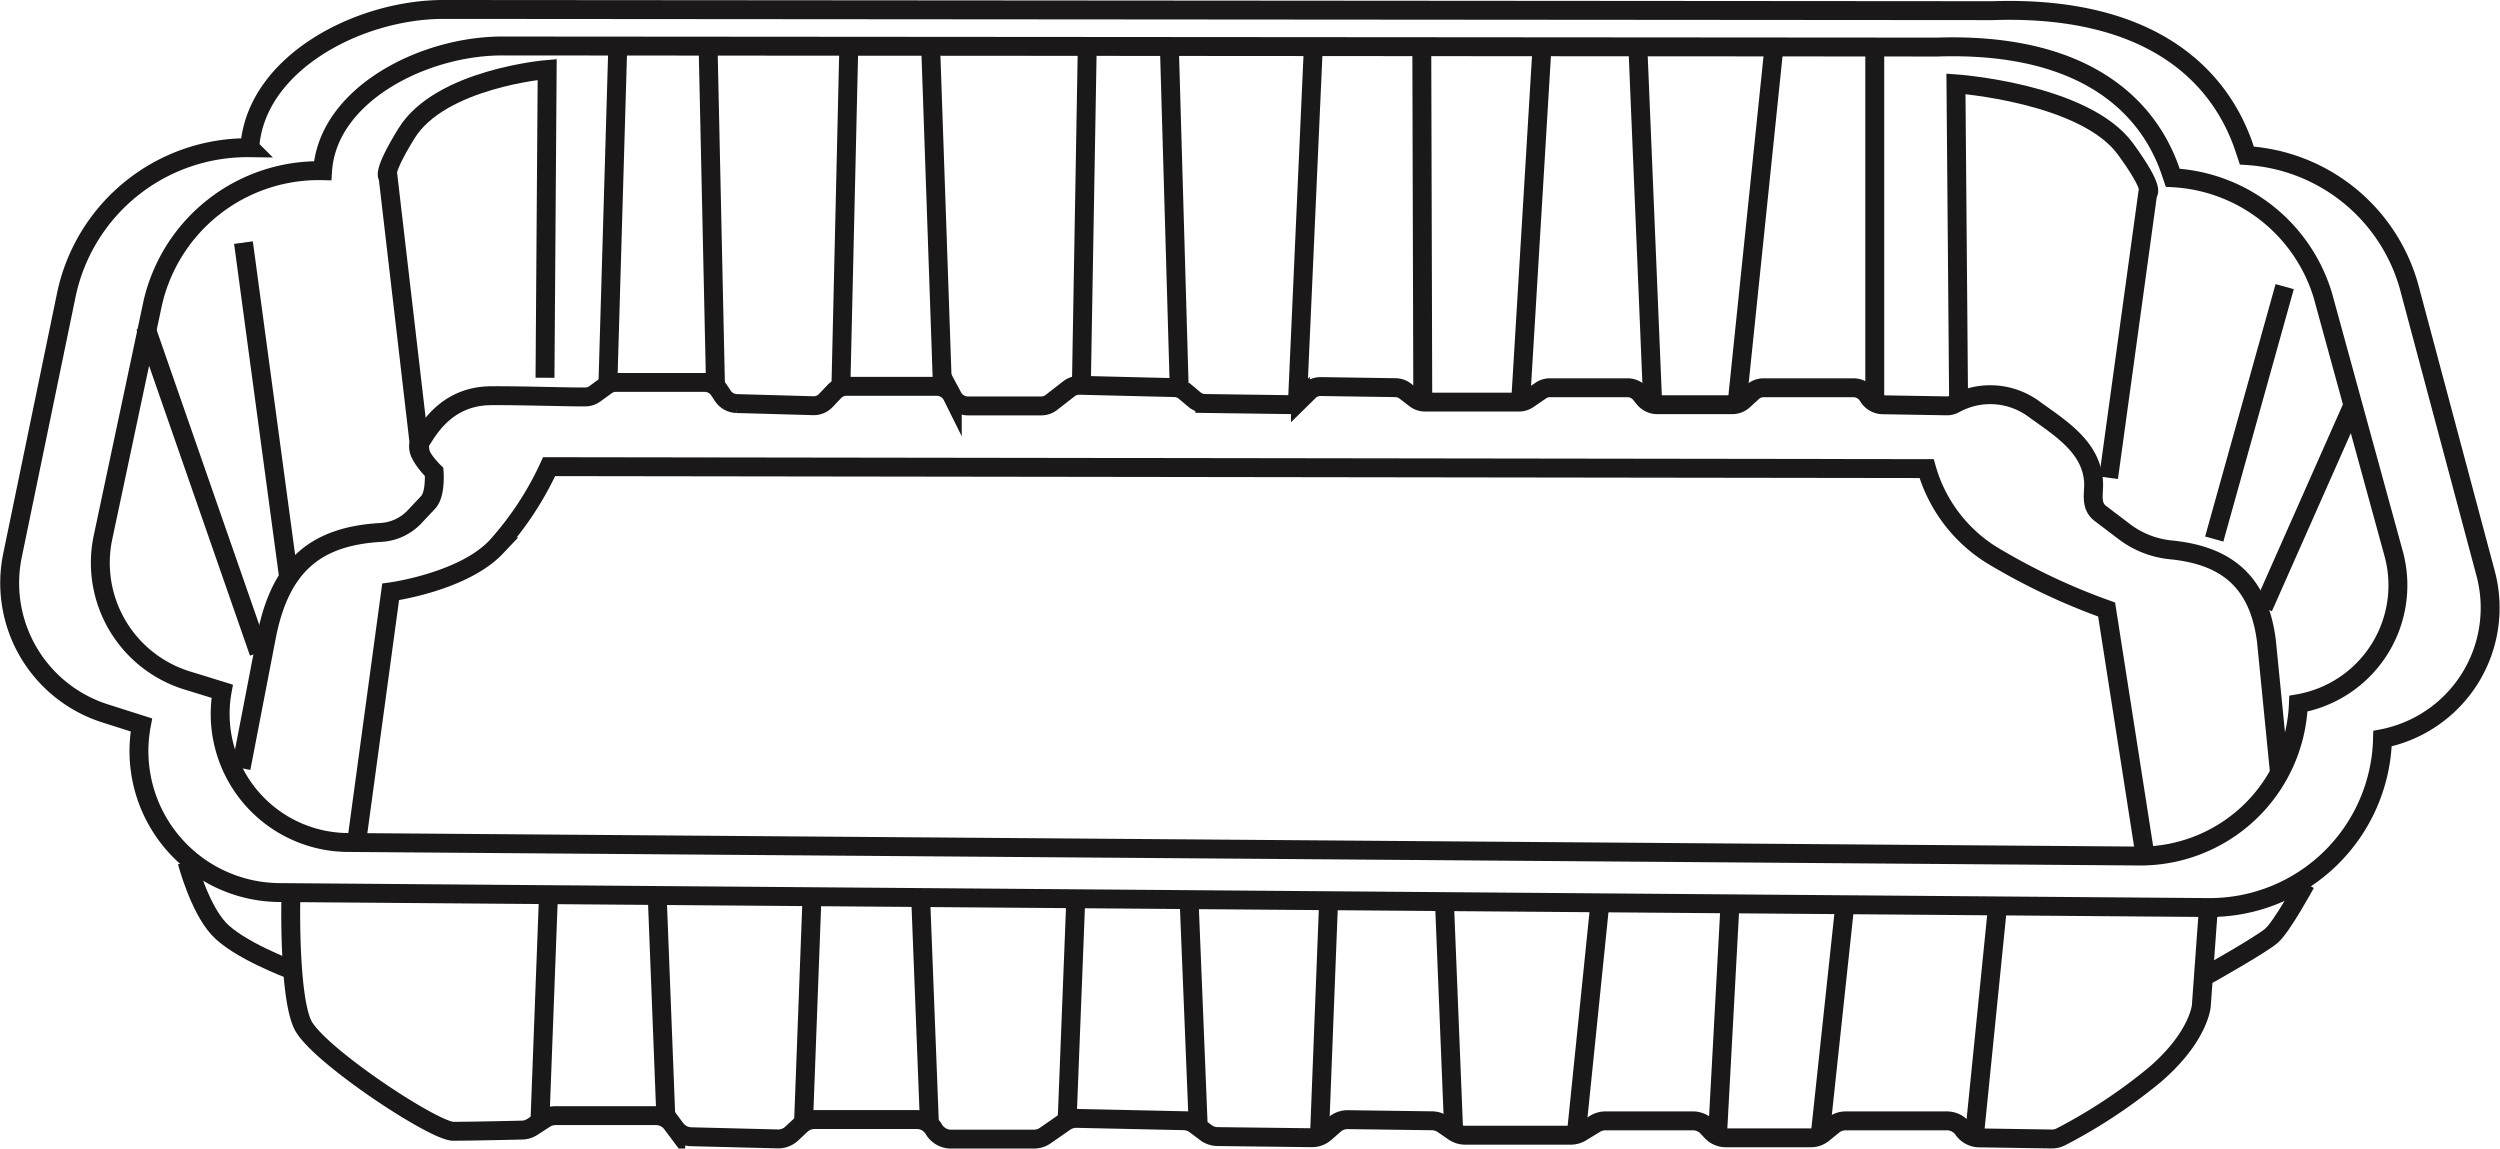 <svg xmlns="http://www.w3.org/2000/svg" width="264.473" height="121.503" viewBox="0 0 264.473 121.503">
  <g id="Group_719" data-name="Group 719" transform="translate(1.022 1)">
    <path id="Path_1935" data-name="Path 1935" d="M90.077,68.744,84.392,96.257a14.472,14.472,0,0,0,9.788,16.72l3.846,1.224h0a14.965,14.965,0,0,0,14.591,17.732l204.069,1.585a18.291,18.291,0,0,0,18.427-17.869h0a14.1,14.1,0,0,0,10.91-17.468L337.9,67.76A19.035,19.035,0,0,0,320.76,53.966l-.345-1.035h0c-2.828-8.072-10.556-14.834-26.564-14.293l-163.8-.128c-8.976-.027-19.979,5.67-20.561,14.627h0A19.568,19.568,0,0,0,90.077,68.744Z" transform="translate(-84.09 -38.51)" fill="none" stroke="#1a1818" stroke-miterlimit="10" stroke-width="2"/>
    <path id="Path_1936" data-name="Path 1936" d="M97.88,69.107,92.613,93.923A13.021,13.021,0,0,0,101.68,109l3.563,1.1h0A13.6,13.6,0,0,0,118.761,126.1l189.053,1.43a16.741,16.741,0,0,0,17.07-16.118h0a12.712,12.712,0,0,0,10.108-15.756L327.468,68.22a17.539,17.539,0,0,0-15.879-12.442l-.319-.934h0c-2.62-7.281-9.779-13.38-24.609-12.892l-151.747-.115c-8.316-.024-18.509,5.114-19.048,13.194h0A18.023,18.023,0,0,0,97.88,69.107Z" transform="translate(-82.76 -37.973)" fill="none" stroke="#1a1818" stroke-miterlimit="10" stroke-width="2"/>
    <path id="Path_1937" data-name="Path 1937" d="M320.807,113.752l-1.38-13.937c-.833-6.516-4.5-9.078-10.174-9.628a9.69,9.69,0,0,1-4.9-1.954l-2.482-1.882c-1.12-.848-.661-2.148-.729-3.337-.217-3.775-3.674-5.792-6.4-7.782a7.79,7.79,0,0,0-8.25-.508,1.691,1.691,0,0,1-.887.235l-6.8-.114a1.825,1.825,0,0,1-1.509-.9,1.82,1.82,0,0,0-1.538-.9h-9.53a1.746,1.746,0,0,0-1.179.47l-.934.853a1.748,1.748,0,0,1-1.179.47h-7.972a1.783,1.783,0,0,1-1.374-.676l-.362-.441a1.783,1.783,0,0,0-1.374-.676h-8.232a1.715,1.715,0,0,0-.976.308l-1.312.9a1.713,1.713,0,0,1-.974.309h-9.944a1.723,1.723,0,0,1-1.058-.37l-1.02-.787a1.737,1.737,0,0,0-1.034-.369l-7.926-.118a1.748,1.748,0,0,0-1.256.52l-.886.871a1.755,1.755,0,0,1-1.254.52l-8.865-.12a1.745,1.745,0,0,1-1.1-.42l-1-.84a1.746,1.746,0,0,0-1.081-.419l-10.087-.246a1.734,1.734,0,0,0-1.108.375L190.9,74.591a1.727,1.727,0,0,1-1.067.376h-7.81a1.838,1.838,0,0,1-1.6-1.02l-.016-.03a1.838,1.838,0,0,0-1.6-1.02h-9.622a1.764,1.764,0,0,0-1.278.568l-.866.913a1.758,1.758,0,0,1-1.325.567l-8.151-.229a1.817,1.817,0,0,1-1.449-.84l-.368-.553a1.808,1.808,0,0,0-1.5-.841H144.8a1.718,1.718,0,0,0-1.015.338l-1.18.857a1.713,1.713,0,0,1-.971.337c-1.36.035-6.829-.152-10.037-.127-4.97.041-6.831,4-7.52,4.969s1.517,3.1,1.517,3.1.179,2.338-.626,3.2L123.5,86.718a5.291,5.291,0,0,1-3.563,1.634c-6.763.394-10.582,3.4-12.069,10.943l-2.7,13.991" transform="translate(-80.687 -33.025)" fill="none" stroke="#1a1818" stroke-miterlimit="10" stroke-width="2"/>
    <path id="Path_1938" data-name="Path 1938" d="M115.761,119.275,119.28,93.4s7.659-1.035,11.178-4.761a33.532,33.532,0,0,0,5.589-8.487l145.722.207a15.9,15.9,0,0,0,6.831,9.108,67.759,67.759,0,0,0,12.213,5.8l4.139,26.5" transform="translate(-78.977 -31.786)" fill="none" stroke="#1a1818" stroke-miterlimit="10" stroke-width="2"/>
    <path id="Path_1939" data-name="Path 1939" d="M100.256,116.154s1.243,4.761,3.312,7.037,7.659,4.347,7.659,4.347" transform="translate(-81.48 -25.974)" fill="none" stroke="#1a1818" stroke-miterlimit="10" stroke-width="2"/>
    <path id="Path_1940" data-name="Path 1940" d="M109.7,119.718s-.207,9.936,1.242,13.041,13.869,11.315,15.939,11.315c1.666,0,5.745-.088,7.274-.124a2.083,2.083,0,0,0,1.091-.336l1.326-.858a2.1,2.1,0,0,1,1.141-.337h10.611a2.1,2.1,0,0,1,1.681.84l.415.554a2.1,2.1,0,0,0,1.628.84l9.162.229a2.1,2.1,0,0,0,1.489-.568l.973-.913a2.1,2.1,0,0,1,1.437-.568h10.813a2.1,2.1,0,0,1,1.8,1.02l.017.03a2.1,2.1,0,0,0,1.8,1.02h8.777a2.1,2.1,0,0,0,1.2-.376l2.072-1.44a2.1,2.1,0,0,1,1.245-.376l11.337.246a2.108,2.108,0,0,1,1.215.42l1.118.839a2.1,2.1,0,0,0,1.236.42l9.963.12a2.1,2.1,0,0,0,1.409-.519l1-.872a2.1,2.1,0,0,1,1.412-.52l8.906.12a2.091,2.091,0,0,1,1.163.369l1.145.787a2.105,2.105,0,0,0,1.19.369h11.176a2.1,2.1,0,0,0,1.1-.309l1.475-.9a2.109,2.109,0,0,1,1.1-.308h9.252a2.1,2.1,0,0,1,1.544.676l.409.443a2.1,2.1,0,0,0,1.544.676h8.959a2.1,2.1,0,0,0,1.325-.47l1.05-.854a2.1,2.1,0,0,1,1.325-.47h10.71a2.1,2.1,0,0,1,1.728.9h0a2.1,2.1,0,0,0,1.7.9l7.646.115a2.11,2.11,0,0,0,1-.235,56.008,56.008,0,0,0,9.871-6.519c4.691-4,4.968-7.314,4.968-7.314l.755-10.421" transform="translate(-79.957 -25.398)" fill="none" stroke="#1a1818" stroke-miterlimit="10" stroke-width="2"/>
    <path id="Path_1941" data-name="Path 1941" d="M294.646,118.114s-2.484,4.554-3.588,5.52-6.762,4.139-6.762,4.139" transform="translate(-51.766 -25.657)" fill="none" stroke="#1a1818" stroke-miterlimit="10" stroke-width="2"/>
    <line id="Line_688" data-name="Line 688" x1="2.484" y2="24.632" transform="translate(207.829 94.734)" fill="none" stroke="#1a1818" stroke-miterlimit="10" stroke-width="2"/>
    <line id="Line_689" data-name="Line 689" x1="2.622" y2="24.477" transform="translate(191.546 94.475)" fill="none" stroke="#1a1818" stroke-miterlimit="10" stroke-width="2"/>
    <line id="Line_690" data-name="Line 690" x1="1.38" y2="25.512" transform="translate(180.644 94.113)" fill="none" stroke="#1a1818" stroke-miterlimit="10" stroke-width="2"/>
    <line id="Line_691" data-name="Line 691" x1="2.484" y2="24.311" transform="translate(165.741 94.596)" fill="none" stroke="#1a1818" stroke-miterlimit="10" stroke-width="2"/>
    <line id="Line_692" data-name="Line 692" x2="0.966" y2="24.027" transform="translate(151.803 94.852)" fill="none" stroke="#1a1818" stroke-miterlimit="10" stroke-width="2"/>
    <line id="Line_693" data-name="Line 693" x1="0.966" y2="24.839" transform="translate(138.556 94.527)" fill="none" stroke="#1a1818" stroke-miterlimit="10" stroke-width="2"/>
    <line id="Line_694" data-name="Line 694" x2="0.943" y2="23.304" transform="translate(124.779 94.428)" fill="none" stroke="#1a1818" stroke-miterlimit="10" stroke-width="2"/>
    <line id="Line_695" data-name="Line 695" x1="0.943" y2="24.092" transform="translate(111.842 94.113)" fill="none" stroke="#1a1818" stroke-miterlimit="10" stroke-width="2"/>
    <line id="Line_696" data-name="Line 696" x2="0.906" y2="23.371" transform="translate(96.39 94.36)" fill="none" stroke="#1a1818" stroke-miterlimit="10" stroke-width="2"/>
    <line id="Line_697" data-name="Line 697" x1="0.906" y2="24.161" transform="translate(83.967 94.044)" fill="none" stroke="#1a1818" stroke-miterlimit="10" stroke-width="2"/>
    <line id="Line_698" data-name="Line 698" x2="0.906" y2="23.223" transform="translate(68.515 94.082)" fill="none" stroke="#1a1818" stroke-miterlimit="10" stroke-width="2"/>
    <line id="Line_699" data-name="Line 699" x1="0.906" y2="24.008" transform="translate(56.092 93.768)" fill="none" stroke="#1a1818" stroke-miterlimit="10" stroke-width="2"/>
    <line id="Line_700" data-name="Line 700" y2="36.948" transform="translate(197.307 4.485)" fill="none" stroke="#1a1818" stroke-miterlimit="10" stroke-width="2"/>
    <line id="Line_701" data-name="Line 701" x1="3.933" y2="37.983" transform="translate(182.714 3.968)" fill="none" stroke="#1a1818" stroke-miterlimit="10" stroke-width="2"/>
    <line id="Line_702" data-name="Line 702" x2="1.552" y2="37.362" transform="translate(172.261 4.278)" fill="none" stroke="#1a1818" stroke-miterlimit="10" stroke-width="2"/>
    <line id="Line_703" data-name="Line 703" x1="2.277" y2="37.776" transform="translate(159.842 3.761)" fill="none" stroke="#1a1818" stroke-miterlimit="10" stroke-width="2"/>
    <line id="Line_704" data-name="Line 704" x2="0.103" y2="37.052" transform="translate(149.388 3.864)" fill="none" stroke="#1a1818" stroke-miterlimit="10" stroke-width="2"/>
    <line id="Line_705" data-name="Line 705" x1="1.656" y2="37.052" transform="translate(136.244 4.278)" fill="none" stroke="#1a1818" stroke-miterlimit="10" stroke-width="2"/>
    <line id="Line_706" data-name="Line 706" x2="1.024" y2="35.437" transform="translate(122.686 4.002)" fill="none" stroke="#1a1818" stroke-miterlimit="10" stroke-width="2"/>
    <line id="Line_707" data-name="Line 707" x1="0.622" y2="35.857" transform="translate(113.37 4.278)" fill="none" stroke="#1a1818" stroke-miterlimit="10" stroke-width="2"/>
    <line id="Line_708" data-name="Line 708" x2="1.242" y2="35.913" transform="translate(97.433 3.968)" fill="none" stroke="#1a1818" stroke-miterlimit="10" stroke-width="2"/>
    <line id="Line_709" data-name="Line 709" x1="0.826" y2="35.588" transform="translate(87.94 4.175)" fill="none" stroke="#1a1818" stroke-miterlimit="10" stroke-width="2"/>
    <line id="Line_710" data-name="Line 710" x2="0.774" y2="35.534" transform="translate(73.894 4.209)" fill="none" stroke="#1a1818" stroke-miterlimit="10" stroke-width="2"/>
    <line id="Line_711" data-name="Line 711" x1="1.035" y2="35.396" transform="translate(63.28 4.485)" fill="none" stroke="#1a1818" stroke-miterlimit="10" stroke-width="2"/>
    <path id="Path_1942" data-name="Path 1942" d="M261.641,78.539l-.276-33.256s13.612.961,17.94,6.9c3.243,4.451,2.346,4.692,2.346,4.692L277.51,86.957" transform="translate(-55.468 -37.416)" fill="none" stroke="#1a1818" stroke-miterlimit="10" stroke-width="2"/>
    <line id="Line_712" data-name="Line 712" y1="26.702" x2="7.452" transform="translate(233.22 29.324)" fill="none" stroke="#1a1818" stroke-miterlimit="10" stroke-width="2"/>
    <path id="Path_1943" data-name="Path 1943" d="M135.172,76.59l.23-32.614s-11.294.942-14.885,6.765c-2.691,4.365-1.947,4.6-1.947,4.6l3.436,29.5" transform="translate(-78.539 -37.627)" fill="none" stroke="#1a1818" stroke-miterlimit="10" stroke-width="2"/>
    <line id="Line_713" data-name="Line 713" x1="4.829" y1="35.79" transform="translate(24.734 24.665)" fill="none" stroke="#1a1818" stroke-miterlimit="10" stroke-width="2"/>
    <line id="Line_714" data-name="Line 714" x1="9.441" y2="21.309" transform="translate(238.407 41.951)" fill="none" stroke="#1a1818" stroke-miterlimit="10" stroke-width="2"/>
    <line id="Line_715" data-name="Line 715" x2="12.006" y2="34.499" transform="translate(14.36 33.533)" fill="none" stroke="#1a1818" stroke-miterlimit="10" stroke-width="2"/>
  </g>
</svg>

